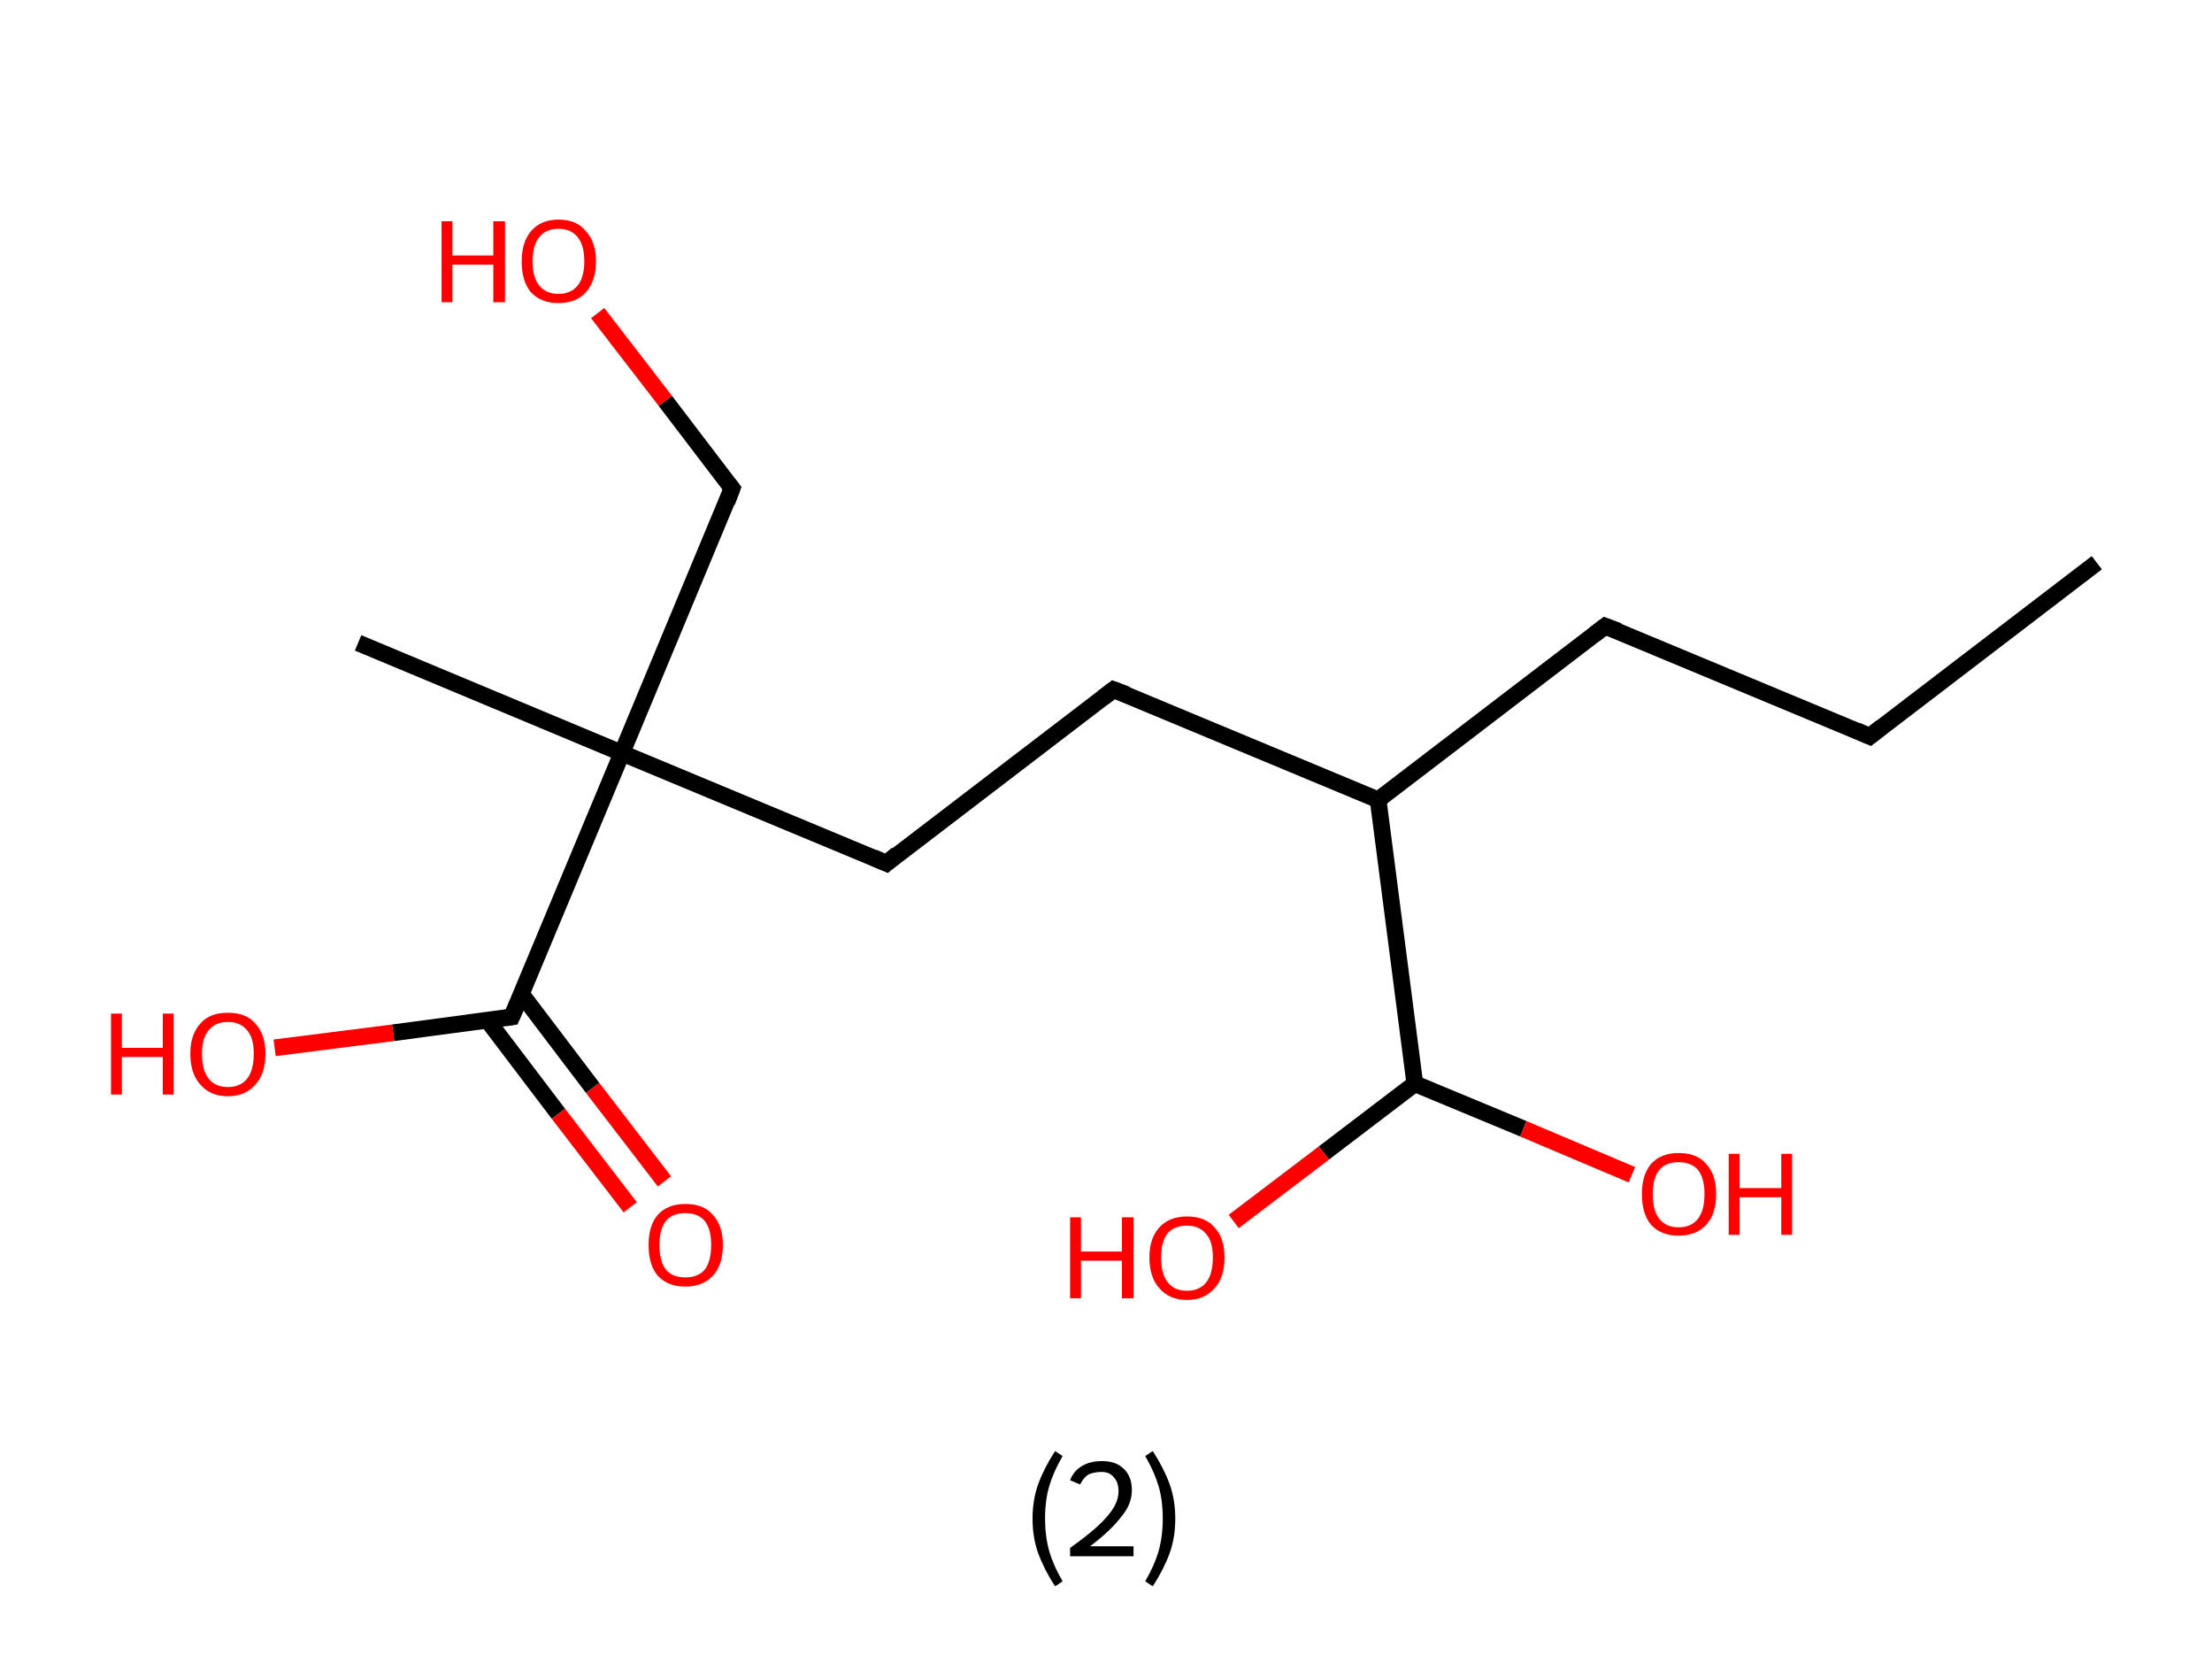 <?xml version='1.0' encoding='ASCII' standalone='yes'?>
<svg xmlns="http://www.w3.org/2000/svg" xmlns:rdkit="http://www.rdkit.org/xml" xmlns:xlink="http://www.w3.org/1999/xlink" version="1.1" baseProfile="full" xml:space="preserve" width="265px" height="200px" viewBox="0 0 265 200">
<!-- END OF HEADER -->
<rect style="opacity:1.0;fill:#FFFFFF;stroke:none" width="265.0" height="200.0" x="0.0" y="0.0"> </rect>
<path class="bond-0 atom-0 atom-1" d="M 251.2,67.4 L 224.0,88.2" style="fill:none;fill-rule:evenodd;stroke:#000000;stroke-width:2.0px;stroke-linecap:butt;stroke-linejoin:miter;stroke-opacity:1"/>
<path class="bond-1 atom-1 atom-2" d="M 224.0,88.2 L 192.3,75.0" style="fill:none;fill-rule:evenodd;stroke:#000000;stroke-width:2.0px;stroke-linecap:butt;stroke-linejoin:miter;stroke-opacity:1"/>
<path class="bond-2 atom-2 atom-3" d="M 192.3,75.0 L 165.1,95.8" style="fill:none;fill-rule:evenodd;stroke:#000000;stroke-width:2.0px;stroke-linecap:butt;stroke-linejoin:miter;stroke-opacity:1"/>
<path class="bond-3 atom-3 atom-4" d="M 165.1,95.8 L 133.4,82.6" style="fill:none;fill-rule:evenodd;stroke:#000000;stroke-width:2.0px;stroke-linecap:butt;stroke-linejoin:miter;stroke-opacity:1"/>
<path class="bond-4 atom-4 atom-5" d="M 133.4,82.6 L 106.2,103.4" style="fill:none;fill-rule:evenodd;stroke:#000000;stroke-width:2.0px;stroke-linecap:butt;stroke-linejoin:miter;stroke-opacity:1"/>
<path class="bond-5 atom-5 atom-6" d="M 106.2,103.4 L 74.5,90.2" style="fill:none;fill-rule:evenodd;stroke:#000000;stroke-width:2.0px;stroke-linecap:butt;stroke-linejoin:miter;stroke-opacity:1"/>
<path class="bond-6 atom-6 atom-7" d="M 74.5,90.2 L 42.9,77.0" style="fill:none;fill-rule:evenodd;stroke:#000000;stroke-width:2.0px;stroke-linecap:butt;stroke-linejoin:miter;stroke-opacity:1"/>
<path class="bond-7 atom-6 atom-8" d="M 74.5,90.2 L 87.7,58.5" style="fill:none;fill-rule:evenodd;stroke:#000000;stroke-width:2.0px;stroke-linecap:butt;stroke-linejoin:miter;stroke-opacity:1"/>
<path class="bond-8 atom-8 atom-9" d="M 87.7,58.5 L 79.7,48.0" style="fill:none;fill-rule:evenodd;stroke:#000000;stroke-width:2.0px;stroke-linecap:butt;stroke-linejoin:miter;stroke-opacity:1"/>
<path class="bond-8 atom-8 atom-9" d="M 79.7,48.0 L 71.6,37.5" style="fill:none;fill-rule:evenodd;stroke:#FF0000;stroke-width:2.0px;stroke-linecap:butt;stroke-linejoin:miter;stroke-opacity:1"/>
<path class="bond-9 atom-6 atom-10" d="M 74.5,90.2 L 61.3,121.8" style="fill:none;fill-rule:evenodd;stroke:#000000;stroke-width:2.0px;stroke-linecap:butt;stroke-linejoin:miter;stroke-opacity:1"/>
<path class="bond-10 atom-10 atom-11" d="M 58.4,122.2 L 66.9,133.4" style="fill:none;fill-rule:evenodd;stroke:#000000;stroke-width:2.0px;stroke-linecap:butt;stroke-linejoin:miter;stroke-opacity:1"/>
<path class="bond-10 atom-10 atom-11" d="M 66.9,133.4 L 75.5,144.6" style="fill:none;fill-rule:evenodd;stroke:#FF0000;stroke-width:2.0px;stroke-linecap:butt;stroke-linejoin:miter;stroke-opacity:1"/>
<path class="bond-10 atom-10 atom-11" d="M 62.5,119.1 L 71.0,130.3" style="fill:none;fill-rule:evenodd;stroke:#000000;stroke-width:2.0px;stroke-linecap:butt;stroke-linejoin:miter;stroke-opacity:1"/>
<path class="bond-10 atom-10 atom-11" d="M 71.0,130.3 L 79.6,141.5" style="fill:none;fill-rule:evenodd;stroke:#FF0000;stroke-width:2.0px;stroke-linecap:butt;stroke-linejoin:miter;stroke-opacity:1"/>
<path class="bond-11 atom-10 atom-12" d="M 61.3,121.8 L 47.1,123.7" style="fill:none;fill-rule:evenodd;stroke:#000000;stroke-width:2.0px;stroke-linecap:butt;stroke-linejoin:miter;stroke-opacity:1"/>
<path class="bond-11 atom-10 atom-12" d="M 47.1,123.7 L 32.9,125.5" style="fill:none;fill-rule:evenodd;stroke:#FF0000;stroke-width:2.0px;stroke-linecap:butt;stroke-linejoin:miter;stroke-opacity:1"/>
<path class="bond-12 atom-3 atom-13" d="M 165.1,95.8 L 169.5,129.8" style="fill:none;fill-rule:evenodd;stroke:#000000;stroke-width:2.0px;stroke-linecap:butt;stroke-linejoin:miter;stroke-opacity:1"/>
<path class="bond-13 atom-13 atom-14" d="M 169.5,129.8 L 158.6,138.1" style="fill:none;fill-rule:evenodd;stroke:#000000;stroke-width:2.0px;stroke-linecap:butt;stroke-linejoin:miter;stroke-opacity:1"/>
<path class="bond-13 atom-13 atom-14" d="M 158.6,138.1 L 147.8,146.3" style="fill:none;fill-rule:evenodd;stroke:#FF0000;stroke-width:2.0px;stroke-linecap:butt;stroke-linejoin:miter;stroke-opacity:1"/>
<path class="bond-14 atom-13 atom-15" d="M 169.5,129.8 L 182.5,135.2" style="fill:none;fill-rule:evenodd;stroke:#000000;stroke-width:2.0px;stroke-linecap:butt;stroke-linejoin:miter;stroke-opacity:1"/>
<path class="bond-14 atom-13 atom-15" d="M 182.5,135.2 L 195.5,140.7" style="fill:none;fill-rule:evenodd;stroke:#FF0000;stroke-width:2.0px;stroke-linecap:butt;stroke-linejoin:miter;stroke-opacity:1"/>
<path d="M 225.4,87.1 L 224.0,88.2 L 222.4,87.5" style="fill:none;stroke:#000000;stroke-width:2.0px;stroke-linecap:butt;stroke-linejoin:miter;stroke-opacity:1;"/>
<path d="M 193.9,75.6 L 192.3,75.0 L 191.0,76.0" style="fill:none;stroke:#000000;stroke-width:2.0px;stroke-linecap:butt;stroke-linejoin:miter;stroke-opacity:1;"/>
<path d="M 135.0,83.2 L 133.4,82.6 L 132.1,83.6" style="fill:none;stroke:#000000;stroke-width:2.0px;stroke-linecap:butt;stroke-linejoin:miter;stroke-opacity:1;"/>
<path d="M 107.5,102.3 L 106.2,103.4 L 104.6,102.7" style="fill:none;stroke:#000000;stroke-width:2.0px;stroke-linecap:butt;stroke-linejoin:miter;stroke-opacity:1;"/>
<path d="M 87.1,60.1 L 87.7,58.5 L 87.3,58.0" style="fill:none;stroke:#000000;stroke-width:2.0px;stroke-linecap:butt;stroke-linejoin:miter;stroke-opacity:1;"/>
<path d="M 62.0,120.2 L 61.3,121.8 L 60.6,121.9" style="fill:none;stroke:#000000;stroke-width:2.0px;stroke-linecap:butt;stroke-linejoin:miter;stroke-opacity:1;"/>
<path class="atom-9" d="M 52.9 26.5 L 54.2 26.5 L 54.2 30.6 L 59.1 30.6 L 59.1 26.5 L 60.5 26.5 L 60.5 36.2 L 59.1 36.2 L 59.1 31.7 L 54.2 31.7 L 54.2 36.2 L 52.9 36.2 L 52.9 26.5 " fill="#FF0000"/>
<path class="atom-9" d="M 62.5 31.3 Q 62.5 29.0, 63.6 27.7 Q 64.8 26.3, 66.9 26.3 Q 69.1 26.3, 70.2 27.7 Q 71.4 29.0, 71.4 31.3 Q 71.4 33.6, 70.2 35.0 Q 69.0 36.3, 66.9 36.3 Q 64.8 36.3, 63.6 35.0 Q 62.5 33.7, 62.5 31.3 M 66.9 35.2 Q 68.4 35.2, 69.2 34.2 Q 70.0 33.2, 70.0 31.3 Q 70.0 29.4, 69.2 28.4 Q 68.4 27.4, 66.9 27.4 Q 65.4 27.4, 64.6 28.4 Q 63.8 29.4, 63.8 31.3 Q 63.8 33.2, 64.6 34.2 Q 65.4 35.2, 66.9 35.2 " fill="#FF0000"/>
<path class="atom-11" d="M 77.7 149.1 Q 77.7 146.8, 78.8 145.5 Q 80.0 144.2, 82.1 144.2 Q 84.3 144.2, 85.4 145.5 Q 86.6 146.8, 86.6 149.1 Q 86.6 151.5, 85.4 152.8 Q 84.2 154.1, 82.1 154.1 Q 80.0 154.1, 78.8 152.8 Q 77.7 151.5, 77.7 149.1 M 82.1 153.0 Q 83.6 153.0, 84.4 152.1 Q 85.2 151.1, 85.2 149.1 Q 85.2 147.2, 84.4 146.2 Q 83.6 145.3, 82.1 145.3 Q 80.6 145.3, 79.8 146.2 Q 79.0 147.2, 79.0 149.1 Q 79.0 151.1, 79.8 152.1 Q 80.6 153.0, 82.1 153.0 " fill="#FF0000"/>
<path class="atom-12" d="M 13.3 121.4 L 14.6 121.4 L 14.6 125.5 L 19.5 125.5 L 19.5 121.4 L 20.8 121.4 L 20.8 131.1 L 19.5 131.1 L 19.5 126.6 L 14.6 126.6 L 14.6 131.1 L 13.3 131.1 L 13.3 121.4 " fill="#FF0000"/>
<path class="atom-12" d="M 22.8 126.2 Q 22.8 123.9, 24.0 122.6 Q 25.1 121.3, 27.3 121.3 Q 29.5 121.3, 30.6 122.6 Q 31.8 123.9, 31.8 126.2 Q 31.8 128.6, 30.6 129.9 Q 29.4 131.3, 27.3 131.3 Q 25.2 131.3, 24.0 129.9 Q 22.8 128.6, 22.8 126.2 M 27.3 130.2 Q 28.8 130.2, 29.6 129.2 Q 30.4 128.2, 30.4 126.2 Q 30.4 124.3, 29.6 123.4 Q 28.8 122.4, 27.3 122.4 Q 25.8 122.4, 25.0 123.4 Q 24.2 124.3, 24.2 126.2 Q 24.2 128.2, 25.0 129.2 Q 25.8 130.2, 27.3 130.2 " fill="#FF0000"/>
<path class="atom-14" d="M 128.2 145.8 L 129.5 145.8 L 129.5 149.9 L 134.4 149.9 L 134.4 145.8 L 135.8 145.8 L 135.8 155.5 L 134.4 155.5 L 134.4 151.0 L 129.5 151.0 L 129.5 155.5 L 128.2 155.5 L 128.2 145.8 " fill="#FF0000"/>
<path class="atom-14" d="M 137.7 150.6 Q 137.7 148.3, 138.9 147.0 Q 140.1 145.7, 142.2 145.7 Q 144.4 145.7, 145.5 147.0 Q 146.7 148.3, 146.7 150.6 Q 146.7 153.0, 145.5 154.3 Q 144.3 155.7, 142.2 155.7 Q 140.1 155.7, 138.9 154.3 Q 137.7 153.0, 137.7 150.6 M 142.2 154.6 Q 143.7 154.6, 144.5 153.6 Q 145.3 152.6, 145.3 150.6 Q 145.3 148.7, 144.5 147.8 Q 143.7 146.8, 142.2 146.8 Q 140.7 146.8, 139.9 147.7 Q 139.1 148.7, 139.1 150.6 Q 139.1 152.6, 139.9 153.6 Q 140.7 154.6, 142.2 154.6 " fill="#FF0000"/>
<path class="atom-15" d="M 196.7 143.0 Q 196.7 140.7, 197.8 139.4 Q 199.0 138.1, 201.1 138.1 Q 203.3 138.1, 204.4 139.4 Q 205.6 140.7, 205.6 143.0 Q 205.6 145.4, 204.4 146.7 Q 203.2 148.0, 201.1 148.0 Q 199.0 148.0, 197.8 146.7 Q 196.7 145.4, 196.7 143.0 M 201.1 147.0 Q 202.6 147.0, 203.4 146.0 Q 204.2 145.0, 204.2 143.0 Q 204.2 141.1, 203.4 140.1 Q 202.6 139.2, 201.1 139.2 Q 199.6 139.2, 198.8 140.1 Q 198.0 141.1, 198.0 143.0 Q 198.0 145.0, 198.8 146.0 Q 199.6 147.0, 201.1 147.0 " fill="#FF0000"/>
<path class="atom-15" d="M 207.1 138.2 L 208.4 138.2 L 208.4 142.3 L 213.4 142.3 L 213.4 138.2 L 214.7 138.2 L 214.7 147.9 L 213.4 147.9 L 213.4 143.4 L 208.4 143.4 L 208.4 147.9 L 207.1 147.9 L 207.1 138.2 " fill="#FF0000"/>
<path class="legend" d="M 123.7 181.9 Q 123.7 179.6, 124.4 177.7 Q 125.1 175.8, 126.4 173.8 L 127.3 174.4 Q 126.2 176.3, 125.7 178.0 Q 125.2 179.7, 125.2 181.9 Q 125.2 184.0, 125.7 185.8 Q 126.2 187.5, 127.3 189.4 L 126.4 190.0 Q 125.1 188.0, 124.4 186.1 Q 123.7 184.2, 123.7 181.9 " fill="#000000"/>
<path class="legend" d="M 128.2 177.3 Q 128.6 176.2, 129.6 175.6 Q 130.6 175.0, 132.0 175.0 Q 133.7 175.0, 134.6 175.9 Q 135.6 176.8, 135.6 178.5 Q 135.6 180.2, 134.3 181.7 Q 133.1 183.3, 130.6 185.2 L 135.8 185.2 L 135.8 186.4 L 128.2 186.4 L 128.2 185.4 Q 130.3 183.9, 131.5 182.8 Q 132.8 181.6, 133.4 180.6 Q 134.0 179.6, 134.0 178.6 Q 134.0 177.5, 133.4 176.9 Q 132.9 176.3, 132.0 176.3 Q 131.1 176.3, 130.4 176.6 Q 129.8 177.0, 129.4 177.8 L 128.2 177.3 " fill="#000000"/>
<path class="legend" d="M 140.8 181.9 Q 140.8 184.2, 140.1 186.1 Q 139.4 188.0, 138.1 190.0 L 137.2 189.4 Q 138.3 187.5, 138.8 185.8 Q 139.3 184.0, 139.3 181.9 Q 139.3 179.7, 138.8 178.0 Q 138.3 176.3, 137.2 174.4 L 138.1 173.8 Q 139.4 175.8, 140.1 177.7 Q 140.8 179.6, 140.8 181.9 " fill="#000000"/>
</svg>
